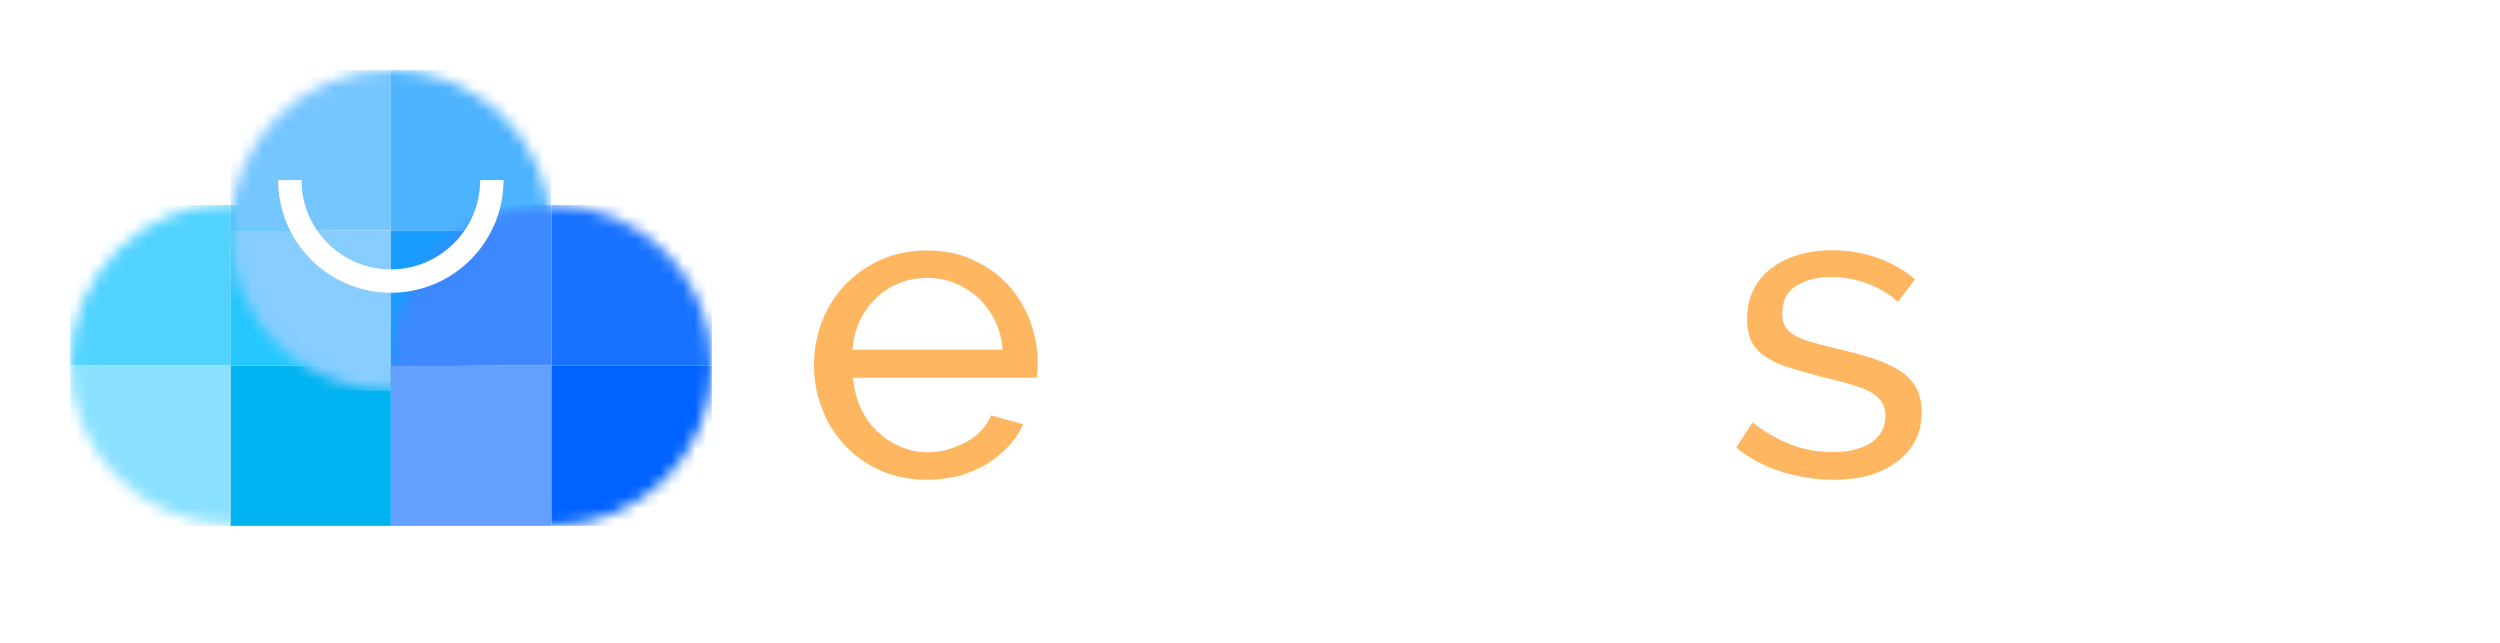 <svg width="214" height="55" viewBox="0 0 214 55" fill="none" xmlns="http://www.w3.org/2000/svg">
<g filter="url(#filter0_d)">
<path d="M79.327 41.065C77.904 41.065 76.592 40.806 75.409 40.289C74.227 39.771 73.21 39.05 72.36 38.163C71.51 37.276 70.845 36.223 70.383 35.022C69.902 33.821 69.681 32.564 69.681 31.234C69.681 29.903 69.921 28.646 70.383 27.464C70.863 26.281 71.529 25.228 72.379 24.341C73.247 23.454 74.264 22.733 75.446 22.216C76.629 21.698 77.941 21.439 79.364 21.439C80.787 21.439 82.099 21.698 83.263 22.234C84.446 22.77 85.444 23.472 86.257 24.359C87.088 25.246 87.717 26.281 88.16 27.445C88.604 28.628 88.826 29.829 88.826 31.104C88.826 31.363 88.825 31.622 88.807 31.825C88.788 32.047 88.77 32.213 88.751 32.342H73.025C73.099 33.285 73.321 34.153 73.672 34.929C74.042 35.706 74.504 36.371 75.095 36.925C75.668 37.48 76.333 37.923 77.073 38.237C77.812 38.551 78.588 38.718 79.419 38.718C79.992 38.718 80.565 38.644 81.12 38.478C81.674 38.311 82.191 38.108 82.69 37.849C83.171 37.591 83.596 37.258 83.984 36.87C84.353 36.482 84.649 36.038 84.834 35.558L87.587 36.316C87.273 37.018 86.848 37.664 86.294 38.237C85.739 38.81 85.111 39.328 84.409 39.753C83.688 40.178 82.894 40.51 82.025 40.751C81.175 40.954 80.269 41.065 79.327 41.065ZM85.832 29.94C85.758 29.053 85.536 28.221 85.166 27.445C84.797 26.688 84.316 26.041 83.744 25.505C83.171 24.969 82.505 24.562 81.766 24.248C81.009 23.953 80.214 23.786 79.364 23.786C78.514 23.786 77.719 23.934 76.962 24.248C76.204 24.544 75.557 24.969 74.984 25.523C74.411 26.078 73.949 26.725 73.598 27.464C73.247 28.221 73.044 29.035 72.97 29.94H85.832Z" fill="#FFB661"/>
<path d="M97.29 41.064C96.384 41.064 95.552 40.917 94.776 40.602C94 40.307 93.335 39.882 92.762 39.346C92.189 38.81 91.746 38.182 91.413 37.479C91.08 36.759 90.914 35.983 90.914 35.133C90.914 34.264 91.099 33.469 91.487 32.749C91.875 32.028 92.429 31.418 93.132 30.919C93.852 30.402 94.702 30.014 95.682 29.718C96.661 29.422 97.733 29.274 98.897 29.274C99.821 29.274 100.745 29.367 101.688 29.533C102.63 29.7 103.462 29.94 104.201 30.217V28.683C104.201 27.131 103.757 25.911 102.889 25.024C102.02 24.137 100.782 23.694 99.174 23.694C97.252 23.694 95.257 24.433 93.15 25.911L92.097 23.841C94.536 22.197 96.994 21.365 99.47 21.365C101.965 21.365 103.905 22.03 105.31 23.361C106.696 24.692 107.398 26.576 107.398 28.997V36.74C107.398 37.498 107.73 37.886 108.414 37.904V40.658C108.082 40.713 107.804 40.75 107.583 40.769C107.361 40.787 107.139 40.806 106.899 40.806C106.271 40.806 105.772 40.621 105.384 40.251C105.014 39.882 104.792 39.42 104.718 38.884L104.644 37.535C103.794 38.681 102.722 39.531 101.429 40.14C100.135 40.769 98.749 41.064 97.29 41.064ZM98.121 38.662C99.267 38.662 100.32 38.459 101.3 38.034C102.279 37.609 103.018 37.054 103.536 36.352C103.998 35.89 104.219 35.428 104.219 34.929V32.139C102.667 31.529 101.059 31.233 99.378 31.233C97.77 31.233 96.476 31.566 95.478 32.25C94.481 32.933 93.963 33.82 93.963 34.911C93.963 35.447 94.074 35.946 94.277 36.408C94.481 36.87 94.776 37.276 95.146 37.609C95.516 37.941 95.959 38.219 96.476 38.403C96.994 38.57 97.53 38.662 98.121 38.662Z" fill="white"/>
<path d="M119.187 41.066C117.654 41.066 116.157 40.825 114.678 40.363C113.2 39.883 111.925 39.199 110.872 38.312L112.258 36.169C113.366 37.019 114.494 37.647 115.602 38.072C116.711 38.497 117.894 38.7 119.132 38.7C120.518 38.7 121.608 38.423 122.421 37.887C123.234 37.333 123.641 36.575 123.641 35.577C123.641 35.115 123.53 34.727 123.308 34.395C123.087 34.062 122.772 33.785 122.329 33.544C121.885 33.304 121.331 33.083 120.666 32.898C119.982 32.713 119.206 32.491 118.3 32.288C117.155 31.992 116.175 31.715 115.362 31.456C114.531 31.198 113.865 30.883 113.329 30.514C112.793 30.144 112.405 29.719 112.165 29.202C111.925 28.684 111.796 28.056 111.796 27.317C111.796 26.374 111.98 25.524 112.35 24.785C112.72 24.046 113.237 23.436 113.902 22.937C114.549 22.438 115.325 22.069 116.212 21.81C117.099 21.551 118.042 21.422 119.058 21.422C120.481 21.422 121.811 21.644 123.05 22.106C124.288 22.568 125.323 23.177 126.173 23.917L124.713 25.838C123.918 25.136 123.013 24.6 122.033 24.249C121.035 23.898 120.019 23.713 118.984 23.713C117.82 23.713 116.84 23.954 116.027 24.453C115.214 24.951 114.808 25.746 114.808 26.836C114.808 27.28 114.882 27.631 115.048 27.927C115.214 28.222 115.473 28.463 115.824 28.684C116.194 28.906 116.656 29.091 117.229 29.257C117.801 29.424 118.485 29.608 119.28 29.793C120.536 30.089 121.627 30.384 122.569 30.68C123.493 30.976 124.269 31.345 124.898 31.752C125.507 32.158 125.969 32.657 126.284 33.212C126.579 33.766 126.745 34.45 126.745 35.245C126.745 37.019 126.062 38.423 124.713 39.458C123.327 40.548 121.497 41.066 119.187 41.066Z" fill="white"/>
<path d="M131.366 45.87C131.68 45.925 131.994 45.962 132.308 45.981C132.622 45.999 132.862 46.017 133.029 46.017C133.324 46.017 133.583 45.944 133.805 45.814C134.027 45.685 134.267 45.426 134.489 45.038C134.71 44.65 134.988 44.114 135.265 43.412C135.56 42.728 135.911 41.823 136.355 40.714L128.316 21.754H131.661L138.129 37.85L144.024 21.754H147.073L137.852 45.703C137.519 46.553 136.946 47.293 136.17 47.939C135.376 48.586 134.304 48.9 132.918 48.9C132.696 48.9 132.474 48.882 132.253 48.863C132.031 48.845 131.735 48.789 131.402 48.715V45.87H131.366Z" fill="white"/>
<path d="M156.941 41.066C155.407 41.066 153.911 40.825 152.432 40.363C150.954 39.883 149.679 39.199 148.625 38.312L150.011 36.169C151.12 37.019 152.247 37.647 153.356 38.072C154.465 38.497 155.648 38.7 156.886 38.7C158.272 38.7 159.362 38.423 160.175 37.887C160.988 37.333 161.395 36.575 161.395 35.577C161.395 35.115 161.284 34.727 161.062 34.395C160.84 34.062 160.526 33.785 160.083 33.544C159.639 33.304 159.085 33.083 158.42 32.898C157.736 32.713 156.96 32.491 156.054 32.288C154.909 31.992 153.929 31.715 153.116 31.456C152.284 31.198 151.619 30.883 151.083 30.514C150.547 30.144 150.159 29.719 149.919 29.202C149.679 28.684 149.549 28.056 149.549 27.317C149.549 26.374 149.734 25.524 150.104 24.785C150.473 24.046 150.991 23.436 151.656 22.937C152.303 22.438 153.079 22.069 153.966 21.81C154.853 21.551 155.796 21.422 156.812 21.422C158.235 21.422 159.565 21.644 160.803 22.106C162.042 22.568 163.076 23.177 163.927 23.917L162.467 25.838C161.672 25.136 160.767 24.6 159.787 24.249C158.789 23.898 157.773 23.713 156.738 23.713C155.574 23.713 154.594 23.954 153.781 24.453C152.968 24.951 152.562 25.746 152.562 26.836C152.562 27.28 152.636 27.631 152.802 27.927C152.968 28.222 153.227 28.463 153.578 28.684C153.948 28.906 154.41 29.091 154.982 29.257C155.555 29.424 156.239 29.608 157.034 29.793C158.29 30.089 159.381 30.384 160.323 30.68C161.247 30.976 162.023 31.345 162.651 31.752C163.261 32.158 163.723 32.657 164.037 33.212C164.333 33.766 164.499 34.45 164.499 35.245C164.499 37.019 163.816 38.423 162.467 39.458C161.081 40.548 159.251 41.066 156.941 41.066Z" fill="#FFB661"/>
<path d="M176.64 41.065C175.217 41.065 173.905 40.806 172.722 40.289C171.54 39.771 170.523 39.05 169.673 38.163C168.823 37.276 168.158 36.223 167.696 35.022C167.215 33.821 166.994 32.564 166.994 31.234C166.994 29.903 167.234 28.646 167.696 27.464C168.176 26.281 168.842 25.228 169.692 24.341C170.56 23.454 171.577 22.733 172.759 22.216C173.942 21.698 175.254 21.439 176.677 21.439C178.1 21.439 179.412 21.698 180.576 22.234C181.759 22.77 182.757 23.472 183.57 24.359C184.401 25.246 185.03 26.281 185.473 27.445C185.917 28.628 186.138 29.829 186.138 31.104C186.138 31.363 186.138 31.622 186.12 31.825C186.101 32.047 186.083 32.213 186.065 32.342H170.338C170.412 33.285 170.634 34.153 170.985 34.929C171.355 35.706 171.817 36.371 172.408 36.925C172.981 37.48 173.646 37.923 174.385 38.237C175.125 38.551 175.901 38.718 176.732 38.718C177.305 38.718 177.878 38.644 178.432 38.478C178.987 38.311 179.504 38.108 180.003 37.849C180.484 37.591 180.909 37.258 181.297 36.87C181.666 36.482 181.962 36.038 182.147 35.558L184.9 36.316C184.586 37.018 184.161 37.664 183.607 38.237C183.052 38.81 182.424 39.328 181.722 39.753C181.001 40.178 180.207 40.51 179.338 40.751C178.488 40.954 177.582 41.065 176.64 41.065ZM183.145 29.94C183.071 29.053 182.849 28.221 182.479 27.445C182.11 26.688 181.629 26.041 181.057 25.505C180.484 24.969 179.818 24.562 179.079 24.248C178.322 23.953 177.527 23.786 176.677 23.786C175.827 23.786 175.032 23.934 174.275 24.248C173.517 24.544 172.87 24.969 172.297 25.523C171.724 26.078 171.262 26.725 170.911 27.464C170.56 28.221 170.357 29.035 170.283 29.94H183.145Z" fill="white"/>
<path d="M189.78 14.178H192.977V35.799C192.977 36.501 193.162 37.055 193.531 37.444C193.901 37.85 194.437 38.035 195.12 38.035C195.379 38.035 195.693 37.998 196.063 37.905C196.432 37.813 196.765 37.721 197.079 37.591L197.597 40.178C197.061 40.4 196.432 40.585 195.712 40.714C194.991 40.862 194.344 40.936 193.79 40.936C192.552 40.936 191.572 40.585 190.87 39.883C190.149 39.181 189.798 38.201 189.798 36.944V14.178H189.78Z" fill="white"/>
<path d="M200.184 14.178H203.381V35.799C203.381 36.501 203.565 37.055 203.935 37.444C204.305 37.85 204.84 38.035 205.524 38.035C205.783 38.035 206.097 37.998 206.467 37.905C206.836 37.813 207.169 37.721 207.483 37.591L208 40.178C207.465 40.4 206.836 40.585 206.116 40.714C205.395 40.862 204.748 40.936 204.194 40.936C202.956 40.936 201.976 40.585 201.274 39.883C200.553 39.181 200.202 38.201 200.202 36.944V14.178H200.184Z" fill="white"/>
<path d="M33.457 31.285H19.729V45.014H33.457V31.285Z" fill="#00B3F0"/>
<mask id="mask0" mask-type="alpha" maskUnits="userSpaceOnUse" x="6" y="17" width="28" height="28">
<circle cx="19.742" cy="31.138" r="13.742" fill="#C4C4C4"/>
</mask>
<g mask="url(#mask0)">
<path d="M19.728 17.557H6V31.285H19.728V17.557Z" fill="#52D3FF"/>
<path d="M33.457 17.557H19.729V31.285H33.457V17.557Z" fill="#24C7FF"/>
<path d="M19.728 31.285H6V45.014H19.728V31.285Z" fill="#8AE1FF"/>
</g>
<mask id="mask1" mask-type="alpha" maskUnits="userSpaceOnUse" x="19" y="6" width="29" height="28">
<circle cx="33.417" cy="19.742" r="13.742" fill="#C4C4C4"/>
</mask>
<g mask="url(#mask1)">
<path d="M33.457 6H19.729V19.728H33.457V6Z" fill="#75C5FF"/>
<path d="M47.186 6H33.458V19.728H47.186V6Z" fill="#4DB3FF"/>
<path d="M33.458 19.729H19.73V33.457H33.458V19.729Z" fill="#87CDFF"/>
<path d="M47.186 19.729H33.458V33.457H47.186V19.729Z" fill="#199CFF"/>
</g>
<path d="M47.185 31.285H33.456V45.014H47.185V31.285Z" fill="#63A0FF"/>
<mask id="mask2" mask-type="alpha" maskUnits="userSpaceOnUse" x="33" y="17" width="28" height="29">
<circle cx="47.226" cy="31.271" r="13.742" fill="#C4C4C4"/>
</mask>
<g mask="url(#mask2)">
<path d="M47.185 17.557H33.457V31.285H47.185V17.557Z" fill="#3D88FF"/>
<path d="M60.928 17.557H47.199V31.285H60.928V17.557Z" fill="#1972FF"/>
<path d="M60.928 31.285H47.199V45.014H60.928V31.285Z" fill="#0062FF"/>
</g>
<path d="M42.104 15.412C42.104 20.185 38.23 24.059 33.457 24.059C28.684 24.059 24.81 20.185 24.81 15.412" stroke="white" stroke-width="2" stroke-miterlimit="10" stroke-linejoin="round"/>
</g>
<defs>
<filter id="filter0_d" x="0" y="0" width="214" height="54.9" filterUnits="userSpaceOnUse" color-interpolation-filters="sRGB">
<feFlood flood-opacity="0" result="BackgroundImageFix"/>
<feColorMatrix in="SourceAlpha" type="matrix" values="0 0 0 0 0 0 0 0 0 0 0 0 0 0 0 0 0 0 127 0"/>
<feOffset/>
<feGaussianBlur stdDeviation="3"/>
<feColorMatrix type="matrix" values="0 0 0 0 0.118 0 0 0 0 0.375 0 0 0 0 0.658 0 0 0 0.5 0"/>
<feBlend mode="normal" in2="BackgroundImageFix" result="effect1_dropShadow"/>
<feBlend mode="normal" in="SourceGraphic" in2="effect1_dropShadow" result="shape"/>
</filter>
</defs>
</svg>
